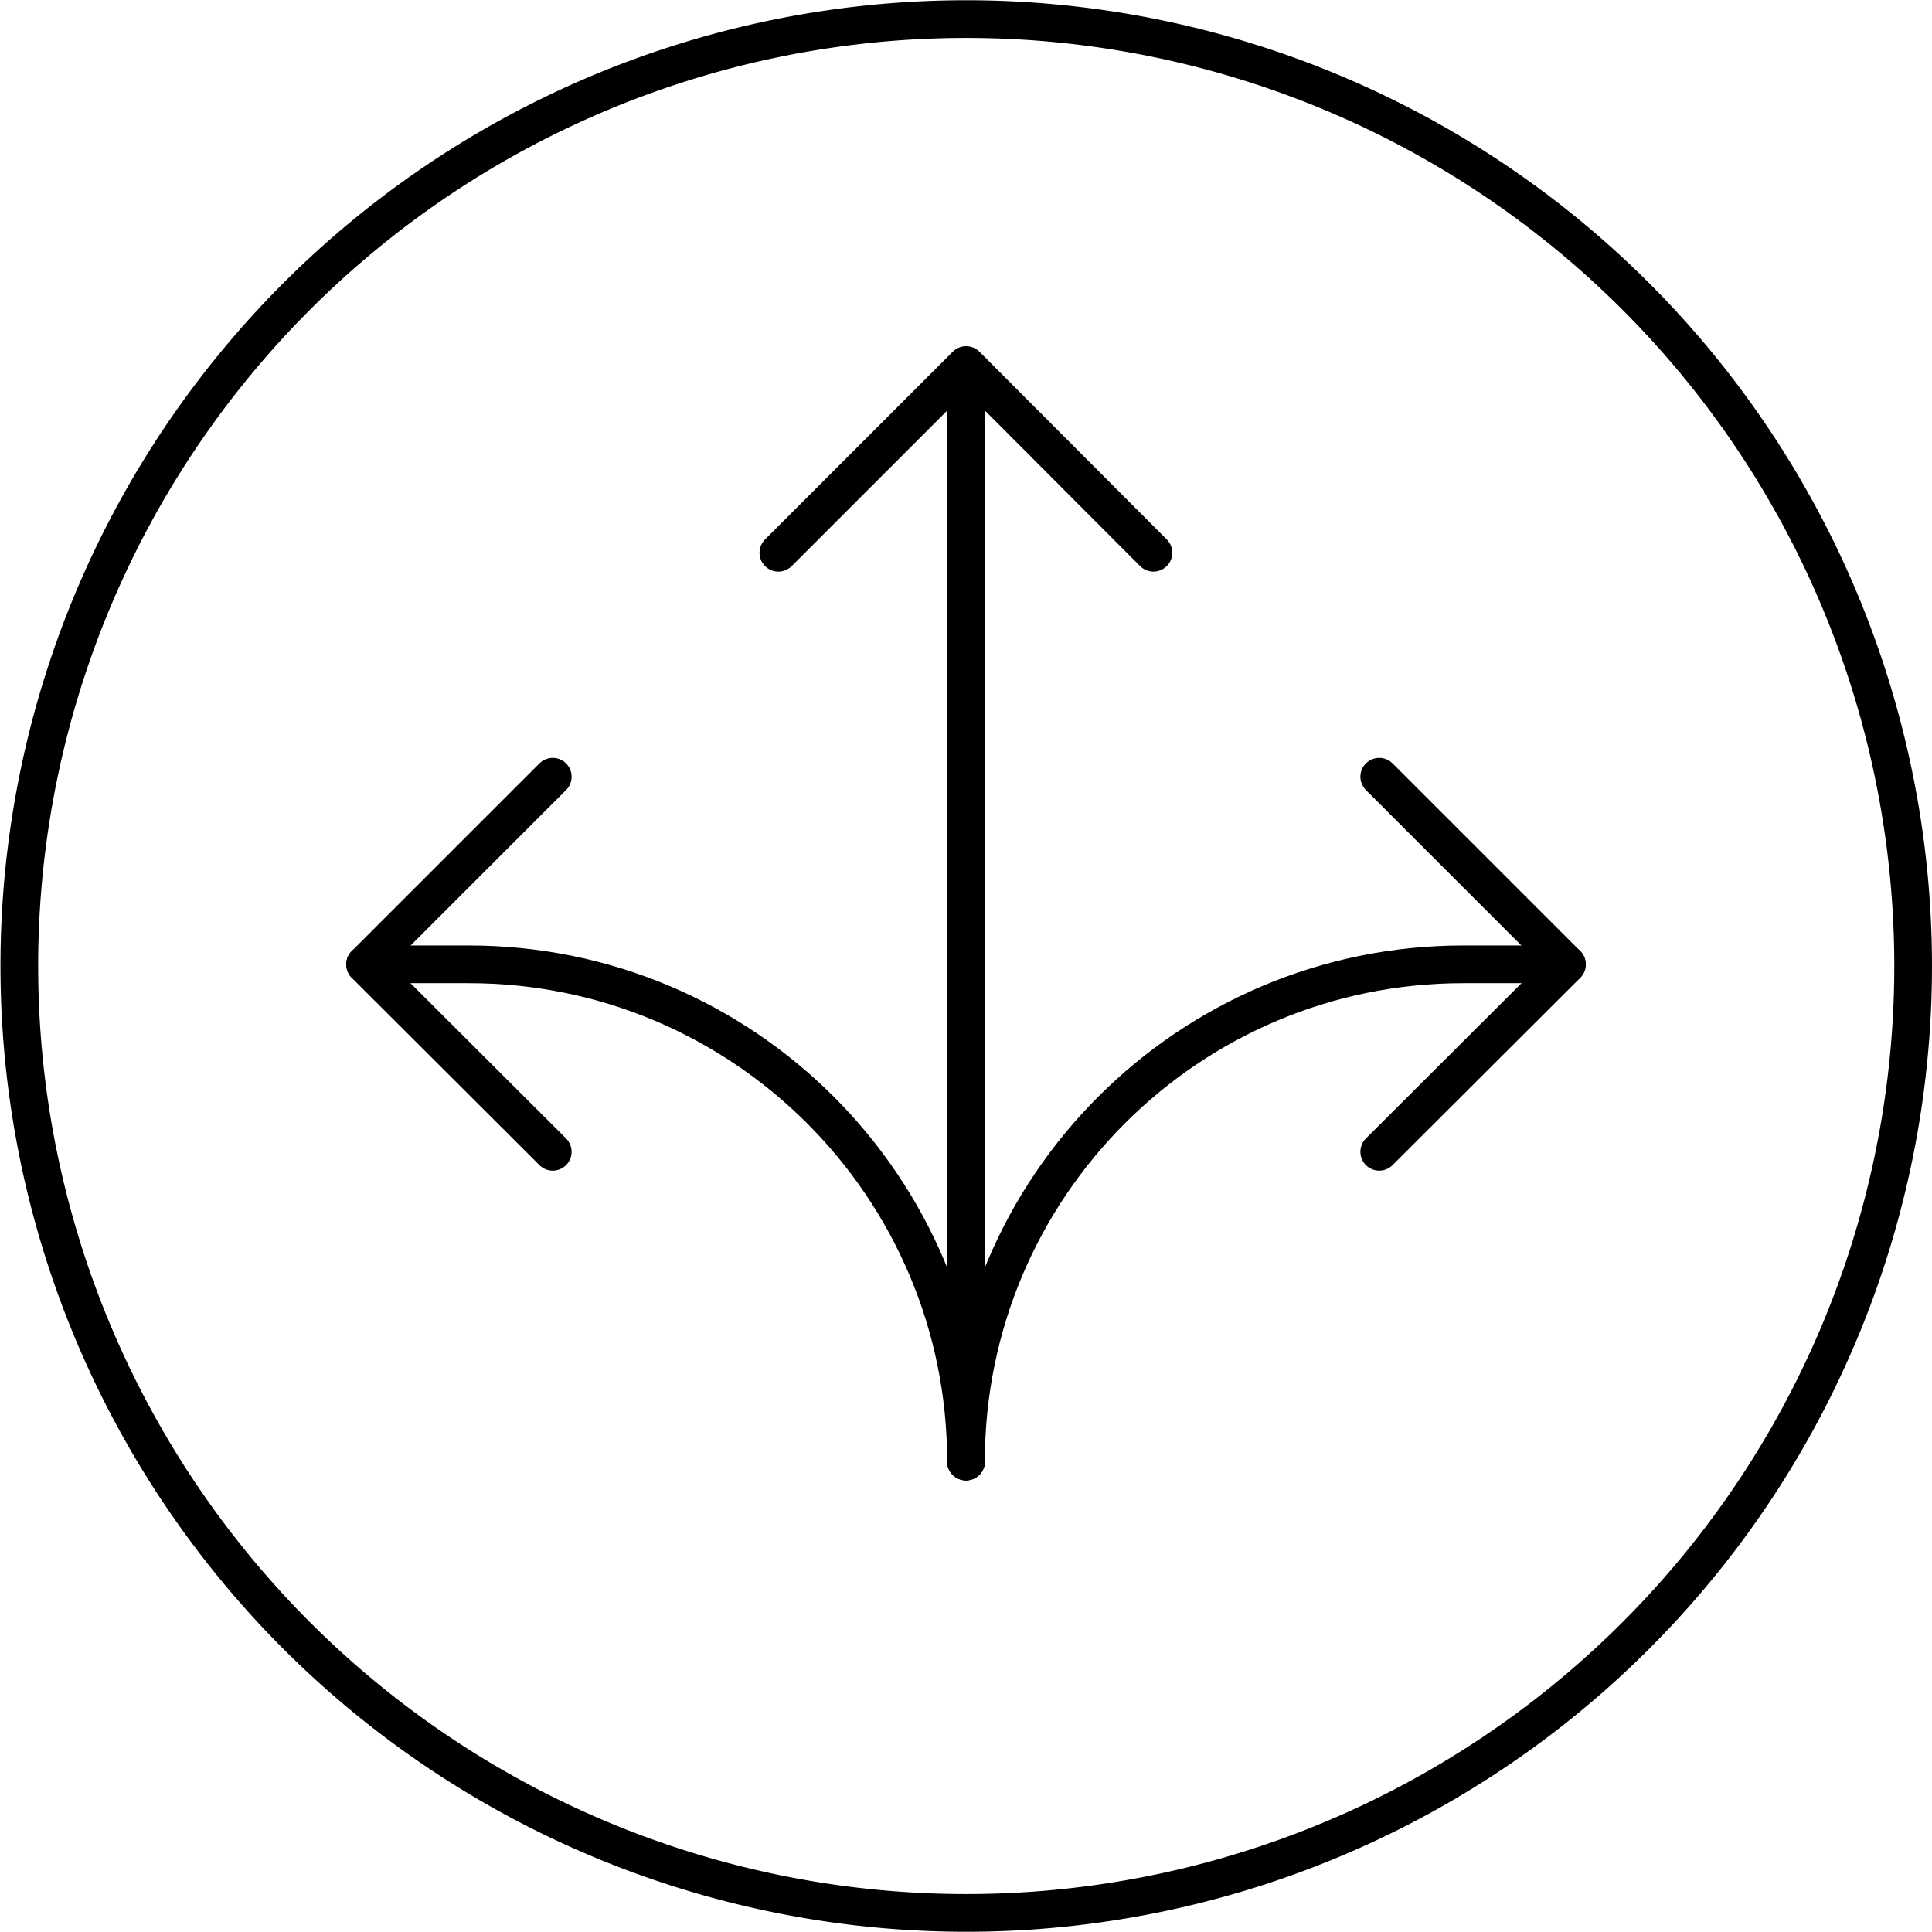 <svg xmlns="http://www.w3.org/2000/svg" viewBox="0 0 68.32 68.32"><defs><clipPath id="a" clipPathUnits="userSpaceOnUse"><path d="M-261.94 59.2H576.3v-422.4h-838.23Z"/></clipPath><clipPath id="b" clipPathUnits="userSpaceOnUse"><path d="M-225.86 54.17h838.23v-422.39h-838.23Z"/></clipPath><clipPath id="c" clipPathUnits="userSpaceOnUse"><path d="M-220.88 59.15h838.23v-422.4h-838.23Z"/></clipPath><clipPath id="d" clipPathUnits="userSpaceOnUse"><path d="M-231.84 48.23h838.23v-422.39h-838.23Z"/></clipPath><clipPath id="e" clipPathUnits="userSpaceOnUse"><path d="M-236.82 72.33h838.23v-422.39h-838.23Z"/></clipPath><clipPath id="f" clipPathUnits="userSpaceOnUse"><path d="M-247.78 54.17h838.23v-422.39h-838.23Z"/></clipPath><clipPath id="g" clipPathUnits="userSpaceOnUse"><path d="M-252.75 59.15h838.23v-422.4h-838.23Z"/></clipPath></defs><g fill="none" stroke="currentColor" stroke-miterlimit="10" class="eit-icon"><path d="M0 0a25.12 25.12 0 1 0-50.24 0A25.12 25.12 0 0 0 0 0Z" class="eit-icon-circle" clip-path="url(#a)" transform="matrix(1.333 0 0 -1.333 67.653 34.16)"/><path stroke-linecap="round" stroke-linejoin="round" d="m0 0-4.98-4.98L0-9.95" clip-path="url(#b)" transform="matrix(1.333 0 0 -1.333 19.547 27.467)"/><path stroke-linecap="round" stroke-linejoin="round" d="M0 0h2.75c7.28 0 13.19-5.9 13.19-13.19" clip-path="url(#c)" transform="matrix(1.333 0 0 -1.333 12.912 34.101)"/><path stroke-linecap="round" stroke-linejoin="round" d="m0 0 4.98 4.98L9.95 0" clip-path="url(#d)" transform="matrix(1.333 0 0 -1.333 27.525 19.547)"/><path stroke-linecap="round" stroke-linejoin="round" d="M0 0v28.72" clip-path="url(#e)" transform="matrix(1.333 0 0 -1.333 34.16 51.682)"/><path stroke-linecap="round" stroke-linejoin="round" d="m0 0 4.98-4.98L0-9.95" clip-path="url(#f)" transform="matrix(1.333 0 0 -1.333 48.773 27.467)"/><path stroke-linecap="round" stroke-linejoin="round" d="M0 0h-2.75c-7.28 0-13.19-5.9-13.19-13.19" clip-path="url(#g)" transform="matrix(1.333 0 0 -1.333 55.408 34.101)"/></g></svg>